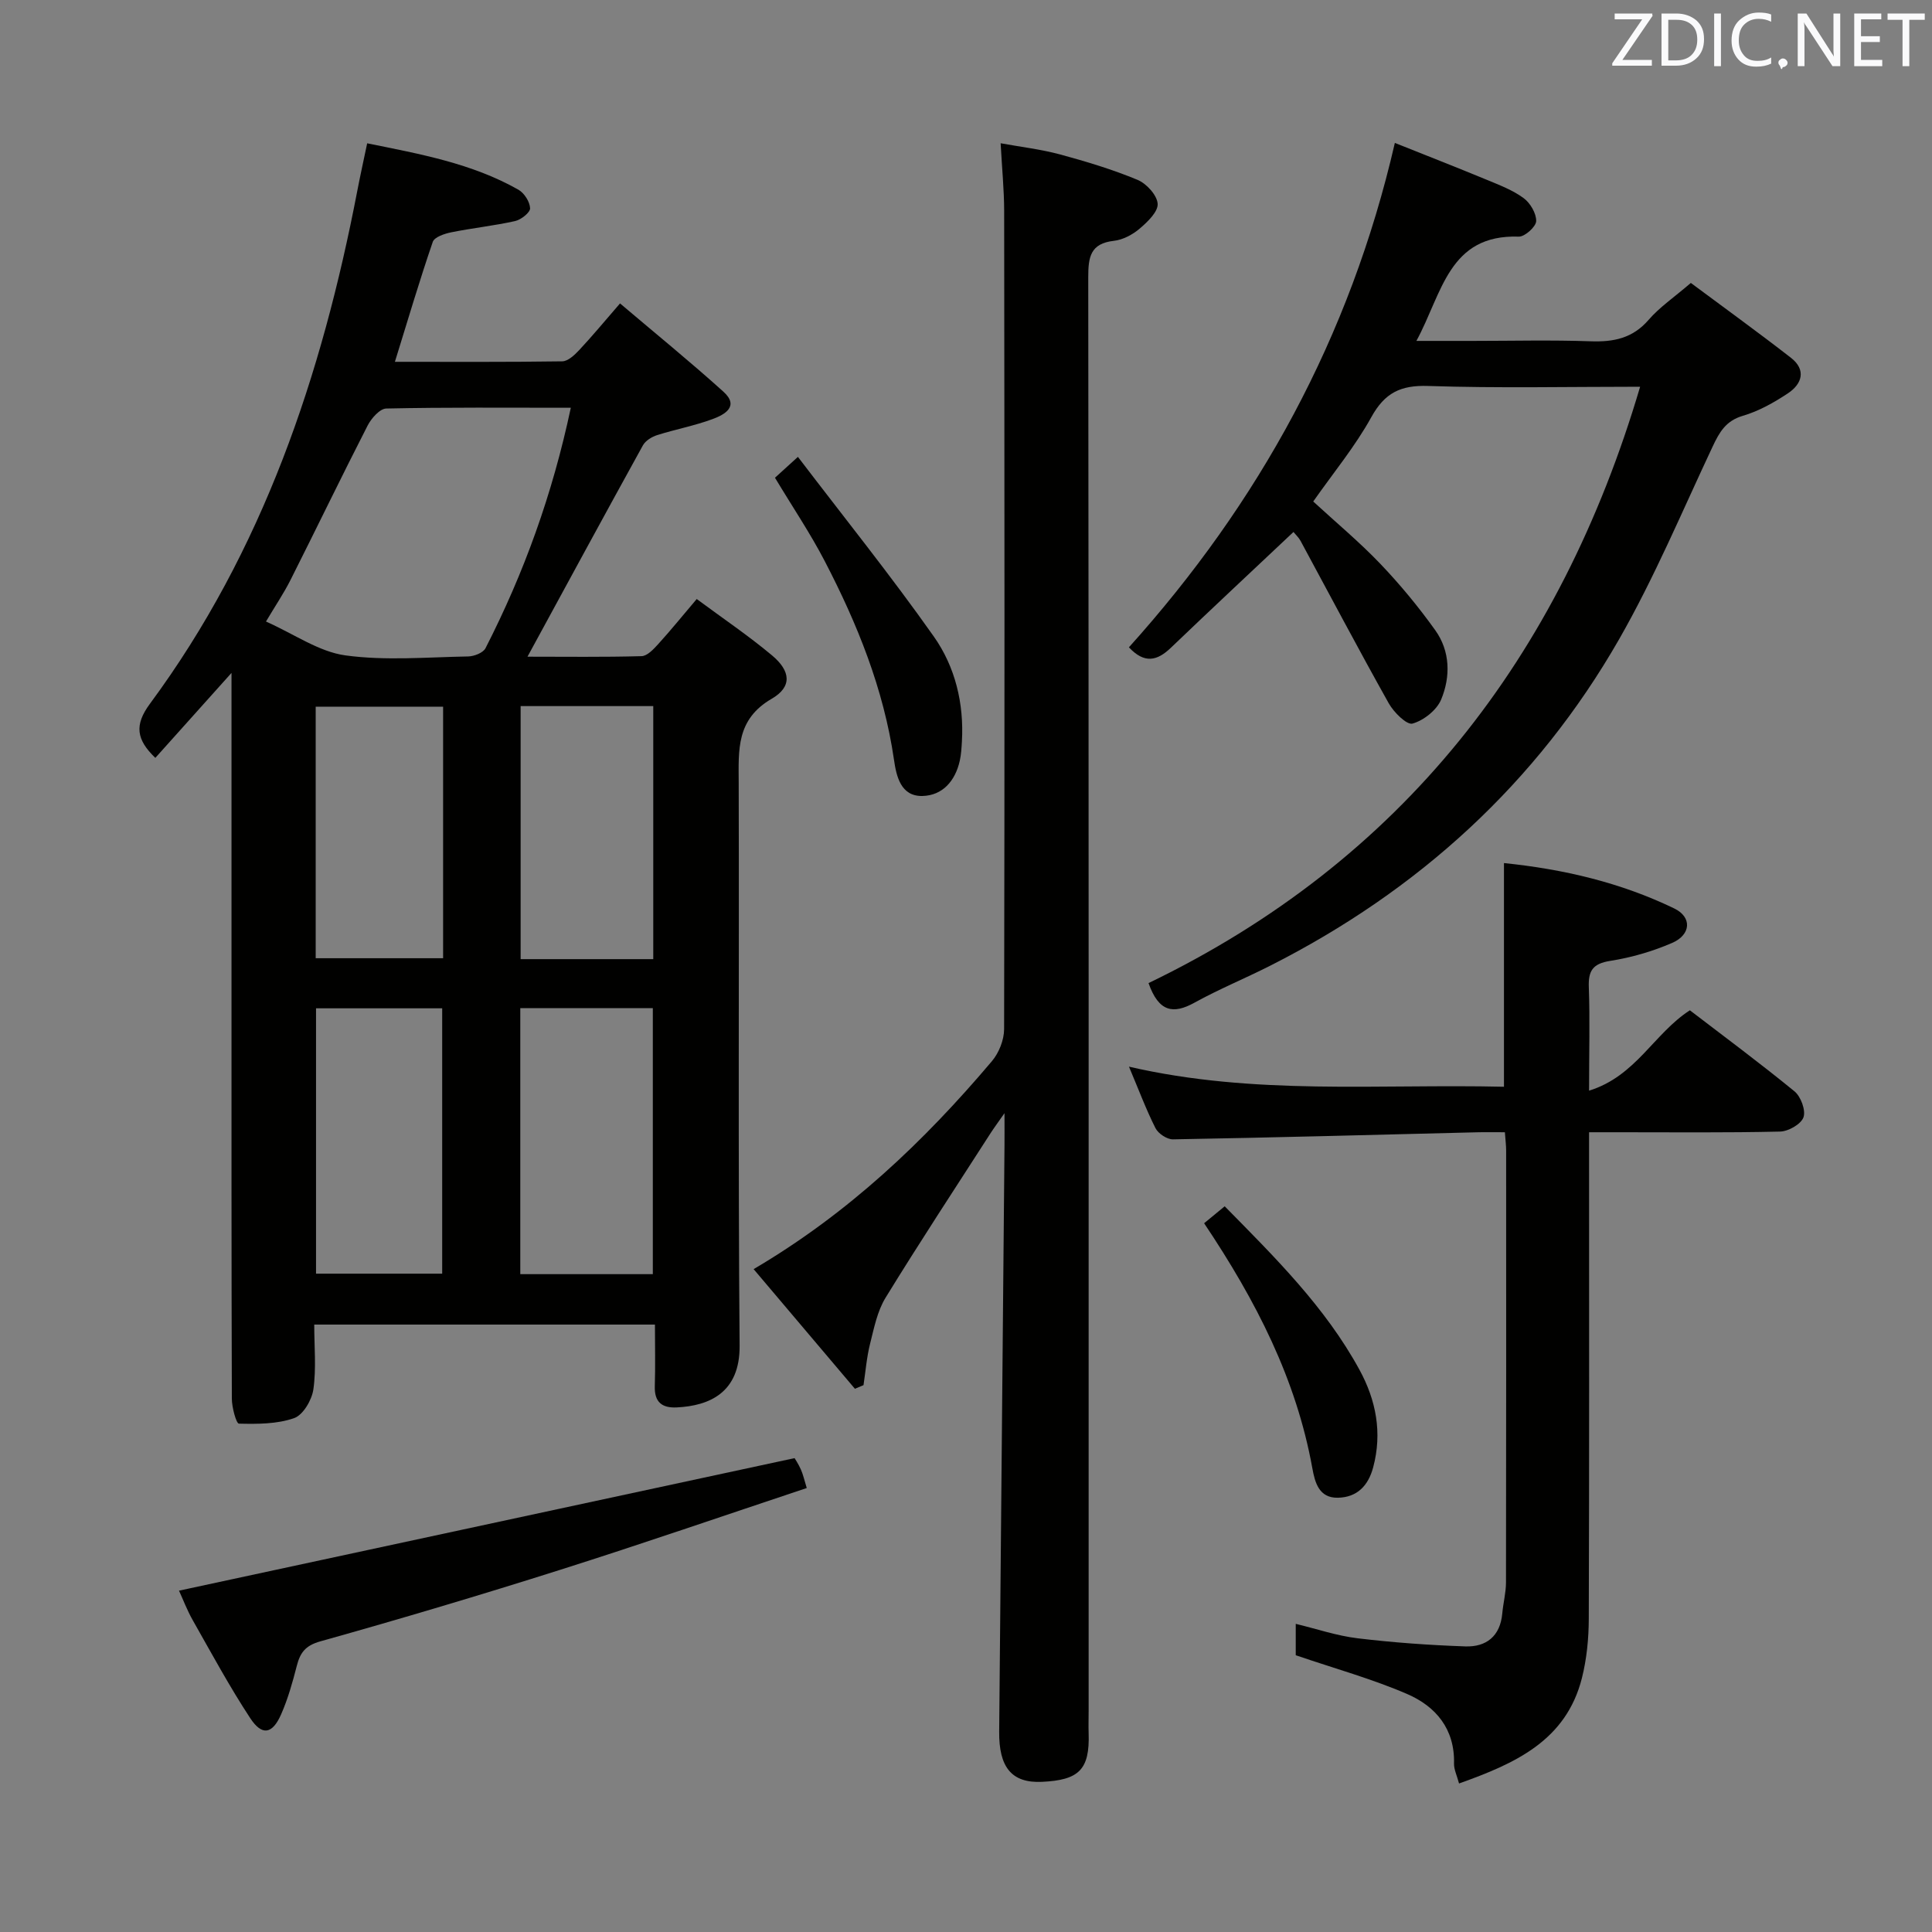 <svg enable-background="new 0 0 400 400" viewBox="0 0 400 400" xmlns="http://www.w3.org/2000/svg"><rect x="0" y="0" width="400" height="400" fill="#808080" stroke="none"/><path d="m135.6 274.24c-23.89 0-46.85 0-70.54 0 0 4.59.44 9.08-.18 13.42-.32 2.21-2.13 5.3-3.99 5.95-3.54 1.24-7.59 1.23-11.42 1.14-.56-.01-1.47-3.38-1.47-5.19-.09-28.83-.07-57.66-.07-86.48 0-20.8 0-41.61 0-63.76-5.74 6.41-10.72 11.95-15.77 17.59-3.95-3.8-4.37-6.8-1.12-11.2 23.42-31.7 35.59-68.01 42.94-106.23.59-3.07 1.27-6.13 2.04-9.81 10.95 2.22 21.66 4.14 31.3 9.6 1.22.69 2.38 2.51 2.43 3.85.03.87-1.86 2.37-3.11 2.65-4.35.97-8.81 1.44-13.18 2.32-1.4.28-3.51.98-3.86 1.99-2.74 7.98-5.13 16.08-7.84 24.83 11.83 0 23.24.07 34.65-.1 1.19-.02 2.55-1.31 3.5-2.32 2.7-2.89 5.23-5.94 8.46-9.67 7.33 6.22 14.52 12.06 21.39 18.26 3.4 3.06.23 4.78-2.21 5.68-3.72 1.38-7.68 2.12-11.48 3.32-1.11.35-2.42 1.15-2.96 2.12-7.93 14.36-15.75 28.79-23.9 43.76 7.86 0 15.74.11 23.62-.11 1.18-.03 2.48-1.44 3.43-2.48 2.56-2.81 4.95-5.77 7.99-9.35 5.35 3.97 10.69 7.57 15.6 11.68 3.86 3.23 4.19 6.49-.06 8.96-7.41 4.29-6.87 10.63-6.85 17.47.11 38.83-.14 77.65.19 116.48.08 9.72-6.25 12.45-13.01 12.78-3.07.15-4.65-1.1-4.55-4.38.13-4.12.03-8.26.03-12.77zm-17.42-189.82c-13.3 0-25.76-.11-38.21.16-1.33.03-3.08 2.02-3.85 3.51-5.44 10.62-10.62 21.37-15.99 32.02-1.38 2.73-3.11 5.29-5.06 8.57 5.91 2.64 10.97 6.26 16.43 7.01 8.33 1.14 16.93.37 25.41.22 1.25-.02 3.12-.75 3.61-1.71 7.94-15.52 13.84-31.79 17.66-49.78zm16.98 179.38c0-18.66 0-36.83 0-55.08-9.33 0-18.23 0-27.44 0v55.08zm.09-117.61c-9.32 0-18.26 0-27.46 0v52.39h27.46c0-17.45 0-34.67 0-52.39zm-69.82 62.57v54.94h26.12c0-18.49 0-36.67 0-54.94-8.96 0-17.53 0-26.12 0zm26.31-62.45c-9.12 0-17.7 0-26.38 0v52.08h26.38c0-17.54 0-34.65 0-52.08z" fill="#010100"/><path d="m156.03 262.76c19.67-11.57 35.28-26.45 49.33-43.05 1.46-1.72 2.52-4.39 2.53-6.63.12-56.49.08-112.98.01-169.46-.01-4.31-.44-8.62-.73-13.96 4.16.76 8.31 1.24 12.29 2.31 5.43 1.47 10.86 3.11 16.04 5.26 1.86.77 4.06 3.17 4.18 4.96.11 1.65-2.1 3.76-3.73 5.15-1.46 1.24-3.46 2.31-5.33 2.52-4.87.55-5.31 3.34-5.31 7.52.11 98.98.08 197.96.08 296.94 0 1.5-.05 3 0 4.5.26 7.62-2.05 9.73-9.66 10.09-6.33.3-8.93-3.08-8.86-10.39.38-40.47.74-80.93 1.1-121.4.02-1.83 0-3.66 0-6.65-1.37 1.96-2.17 3.04-2.9 4.17-7.28 11.32-14.69 22.58-21.73 34.05-1.71 2.79-2.38 6.27-3.2 9.52-.7 2.79-.93 5.71-1.36 8.57-.59.25-1.19.5-1.78.75-6.84-8.08-13.7-16.19-20.97-24.77z" fill="#010100"/><path d="m339.57 80.07c-14.98 0-29.45.32-43.89-.16-5.72-.19-8.99 1.43-11.77 6.47-3.35 6.06-7.84 11.49-12.02 17.45 4.68 4.31 9.54 8.35 13.87 12.88 4.11 4.3 7.94 8.94 11.4 13.78 3.1 4.34 3.18 9.6 1.22 14.33-.91 2.2-3.61 4.33-5.93 4.99-1.18.34-3.88-2.33-4.92-4.19-6.24-11.13-12.19-22.41-18.26-33.63-.38-.71-1.02-1.29-1.47-1.85-8.54 8.05-17.02 15.96-25.39 23.98-2.81 2.69-5.44 3.37-8.68-.1 26.88-29.87 45.77-64.11 55.06-104.43 6.38 2.55 12.76 5.04 19.09 7.66 2.61 1.08 5.33 2.12 7.56 3.76 1.38 1.01 2.65 3.17 2.61 4.77-.03 1.15-2.36 3.25-3.6 3.21-14.54-.49-15.83 11.71-21.2 21.59h11.57c8.16 0 16.34-.21 24.49.08 4.77.17 8.7-.61 12.01-4.43 2.26-2.62 5.22-4.62 8.75-7.65 6.78 5.05 13.85 10.15 20.73 15.5 3.21 2.5 2.3 5.42-.64 7.36-2.88 1.91-6.04 3.69-9.33 4.65-3.53 1.04-4.85 3.4-6.24 6.35-6.3 13.38-12.04 27.1-19.37 39.91-17.08 29.82-41.6 52.07-72.22 67.58-5.19 2.63-10.61 4.85-15.69 7.66-4.4 2.43-7.4 1.96-9.52-4.05 52.39-25.27 85.19-67.35 101.78-123.47z" fill="#010100"/><path d="m329 225.81c9.72-3.01 13.4-11.82 20.87-16.64 7.05 5.4 14.5 10.92 21.67 16.79 1.31 1.08 2.36 3.93 1.85 5.37-.51 1.42-3.12 2.91-4.84 2.95-11.16.26-22.32.14-33.48.14-1.81 0-3.62 0-6.07 0v5.72c0 31.65.05 63.31-.06 94.96-.01 4.12-.42 8.34-1.42 12.32-3.29 13-13.85 17.7-25.44 21.83-.44-1.66-1.07-2.9-1.04-4.13.18-7.15-3.77-11.83-9.7-14.39-7.24-3.13-14.92-5.25-23.07-8.03 0-1.24 0-3.66 0-6.5 4.28 1.03 8.49 2.47 12.81 2.99 7.39.89 14.85 1.42 22.3 1.68 4.34.15 7.23-2.12 7.65-6.82.19-2.14.76-4.27.77-6.41.05-29.82.04-59.64.03-89.47 0-.99-.13-1.97-.26-3.75-1.99 0-3.93-.04-5.86.01-20.95.52-41.9 1.09-62.86 1.46-1.23.02-3.05-1.19-3.62-2.32-1.94-3.84-3.45-7.9-5.49-12.73 25.91 6 51.62 3.55 77.64 4.16 0-15.47 0-30.64 0-46.31 12.32 1.26 24.17 4.03 35.28 9.41 3.67 1.78 3.47 5.41-.46 7.12-4.06 1.76-8.45 3.03-12.82 3.72-3.66.58-4.57 2.07-4.43 5.53.24 6.63.05 13.28.05 21.34z" fill="#010100"/><path d="m37.06 329.33c42.55-9.16 84.68-18.23 127.45-27.44.08.15.8 1.21 1.31 2.37.46 1.03.7 2.17 1.21 3.82-17.08 5.69-34.02 11.54-51.1 16.95-16.44 5.21-32.98 10.14-49.59 14.79-3.19.89-4.22 2.41-4.92 5.18-.86 3.36-1.82 6.75-3.21 9.92-1.81 4.13-3.96 4.53-6.4.81-4.28-6.51-8-13.4-11.85-20.19-1.22-2.13-2.09-4.46-2.9-6.21z" fill="#010100"/><path d="m160.45 98.91c1.14-1.04 2.47-2.25 4.75-4.32 9.6 12.6 19.27 24.62 28.14 37.2 4.43 6.28 6.27 13.87 5.81 21.77-.08 1.32-.15 2.67-.44 3.95-.93 4.16-3.55 7.2-7.75 7.29-4.47.09-5.38-4.1-5.87-7.5-2.13-14.66-7.59-28.15-14.35-41.15-2.97-5.72-6.6-11.1-10.29-17.24z" fill="#010100"/><path d="m249.3 253.26c1.43-1.17 2.69-2.22 4.26-3.51 10.37 10.54 20.8 20.83 27.9 33.84 3.43 6.28 4.76 13.05 2.84 20.21-1.02 3.82-3.34 6.21-7.3 6.29-3.92.08-4.76-3.15-5.3-6.14-3.32-18.34-11.56-34.51-22.4-50.69z" fill="#010100"/><g fill="#fafafb"><path d="m342.2 3.2-6.3 9.2h6.1v1.2h-8.2v-.5l6.2-9.1h-5.7v-1.2h7.8v.4z"/><path d="m344 13.7v-10.9h3.1c1.6 0 3 .5 4.1 1.4 1.1 1 1.6 2.2 1.6 3.9s-.5 3-1.6 4-2.5 1.5-4.2 1.5h-3zm1.4-9.6v8.4h1.6c1.4 0 2.5-.4 3.2-1.1.8-.8 1.2-1.8 1.2-3.2s-.4-2.4-1.2-3.1-1.8-1-3.1-1z"/><path d="m356.3 2.8v10.9h-1.4v-10.9z"/><path d="m366.6 13.2c-.8.4-1.8.6-3 .6-1.6 0-2.8-.5-3.7-1.5s-1.4-2.3-1.4-3.9c0-1.7.5-3.2 1.6-4.2s2.4-1.6 4-1.6c1 0 1.9.1 2.6.4v1.5c-.8-.4-1.6-.6-2.6-.6-1.2 0-2.2.4-3 1.2s-1.1 1.9-1.1 3.3c0 1.3.4 2.3 1.1 3.1s1.6 1.1 2.8 1.1c1.1 0 2-.2 2.8-.7v1.3z"/><path d="m368.2 13c0-.3.1-.5.3-.6.2-.2.4-.3.6-.3.3 0 .5.1.7.3s.3.4.3.6-.1.5-.3.6c-.2.2-.4.3-.7.3-.3 1-.5-.1-.6-.3-.2-.2-.3-.4-.3-.6z"/><path d="m381.1 13.7h-1.7l-5.5-8.4c-.2-.2-.3-.5-.4-.7 0 .2.1.8.1 1.5v7.6h-1.4v-10.9h1.8l5.3 8.3c.3.4.4.6.4.8 0-.3-.1-.8-.1-1.6v-7.5h1.4v10.9z"/><path d="m389.7 13.7h-5.8v-10.9h5.6v1.2h-4.2v3.5h3.9v1.2h-3.9v3.7h4.4z"/><path d="m398.4 4.1h-3.1v9.6h-1.4v-9.6h-3.1v-1.3h7.7v1.3z"/></g></svg>